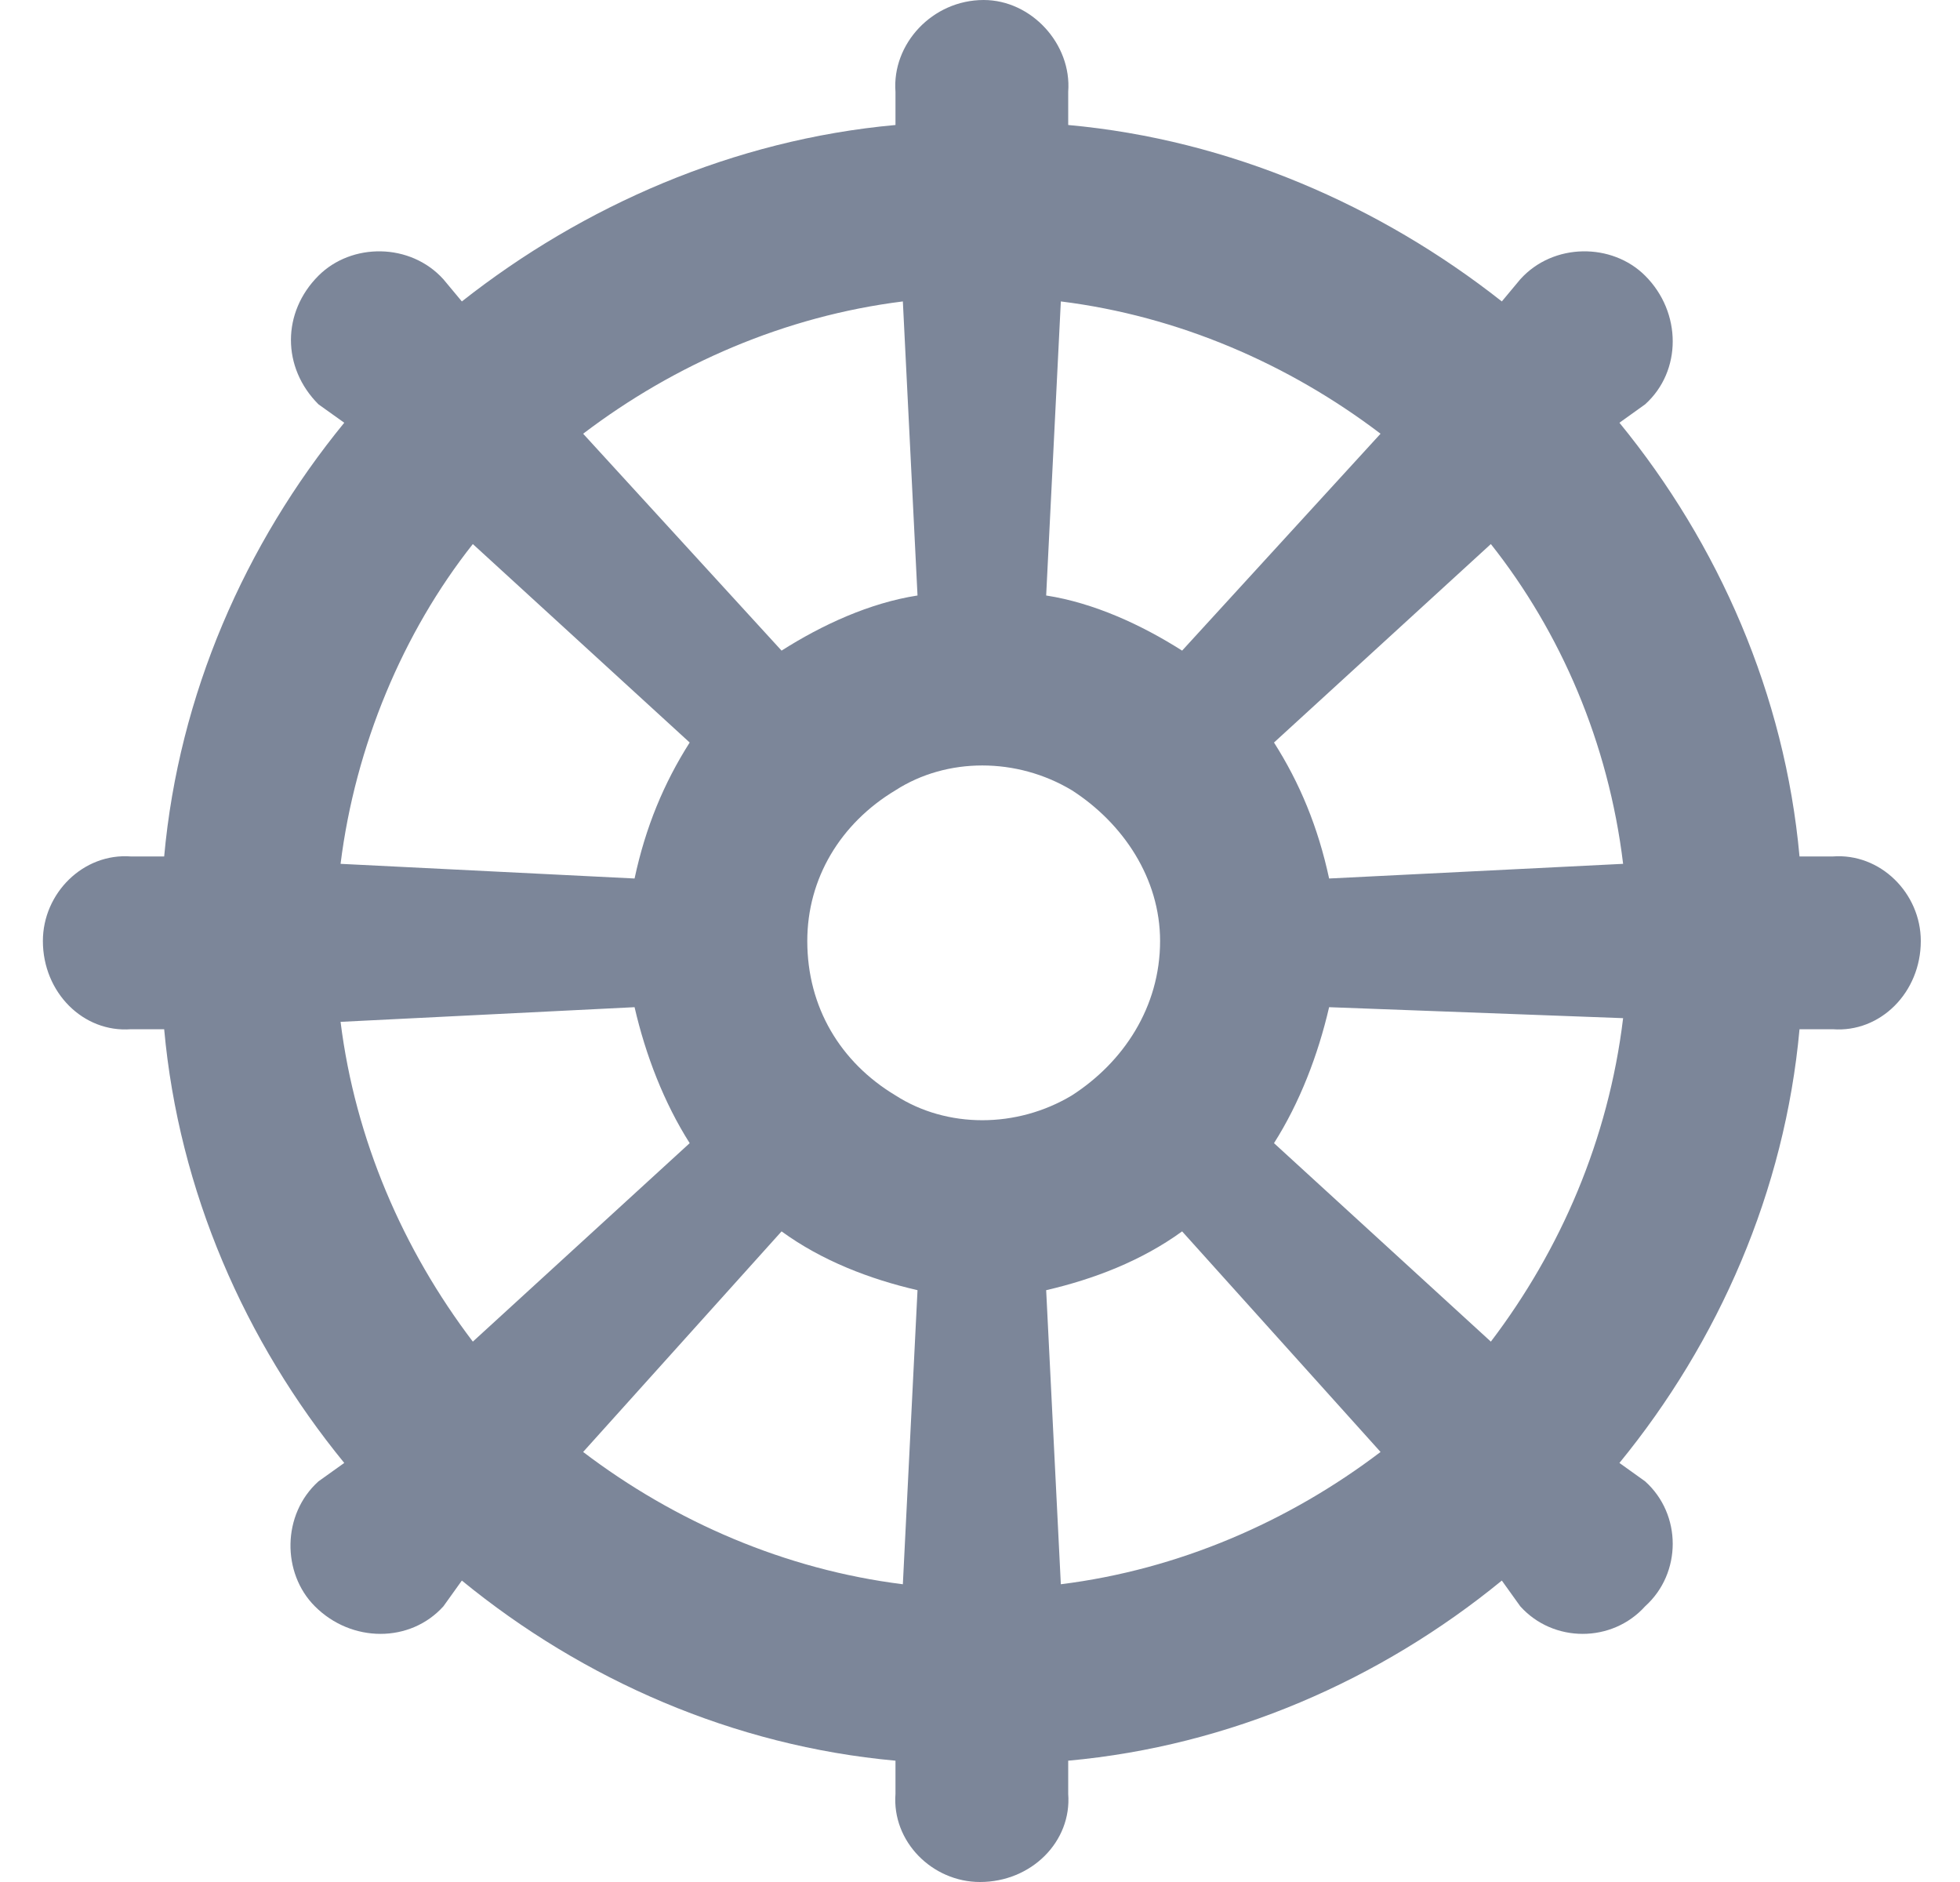 <svg width="25" height="24" viewBox="0 0 25 24" fill="none" xmlns="http://www.w3.org/2000/svg">
<path d="M11.422 1.172C11.375 0.562 11.891 0 12.547 0C13.156 0 13.672 0.562 13.625 1.172V1.594C15.688 1.781 17.609 2.625 19.156 3.844L19.391 3.562C19.812 3.094 20.562 3.094 20.984 3.516C21.453 3.984 21.453 4.734 20.984 5.156L20.656 5.391C21.922 6.938 22.766 8.859 22.953 10.922H23.375C23.984 10.875 24.5 11.391 24.5 12C24.5 12.656 23.984 13.172 23.375 13.125H22.953C22.766 15.188 21.922 17.109 20.656 18.656L20.984 18.891C21.453 19.312 21.453 20.062 20.984 20.484C20.562 20.953 19.812 20.953 19.391 20.484L19.156 20.156C17.609 21.422 15.688 22.266 13.625 22.453V22.875C13.672 23.484 13.156 24 12.5 24C11.891 24 11.375 23.484 11.422 22.875V22.453C9.359 22.266 7.438 21.422 5.891 20.156L5.656 20.484C5.234 20.953 4.484 20.953 4.016 20.484C3.594 20.062 3.594 19.312 4.062 18.891L4.391 18.656C3.125 17.109 2.281 15.188 2.094 13.125H1.672C1.062 13.172 0.547 12.656 0.547 12C0.547 11.391 1.062 10.875 1.672 10.922H2.094C2.281 8.859 3.125 6.938 4.391 5.391L4.062 5.156C3.594 4.688 3.594 3.984 4.062 3.516C4.484 3.094 5.234 3.094 5.656 3.562L5.891 3.844C7.438 2.625 9.359 1.781 11.422 1.594V1.172ZM7.438 18.516C8.609 19.406 10.016 20.016 11.516 20.203L11.703 16.453C11.094 16.312 10.484 16.078 9.969 15.703L7.438 18.516ZM8.797 14.578C8.469 14.062 8.234 13.453 8.094 12.844L4.344 13.031C4.531 14.531 5.141 15.938 6.031 17.109L8.797 14.578ZM4.344 11.016L8.094 11.203C8.234 10.547 8.469 9.984 8.797 9.469L6.031 6.938C5.141 8.062 4.531 9.516 4.344 11.016ZM9.969 8.297C10.484 7.969 11.094 7.688 11.703 7.594L11.516 3.844C10.016 4.031 8.609 4.641 7.438 5.531L9.969 8.297ZM15.078 8.297L17.609 5.531C16.438 4.641 15.031 4.031 13.531 3.844L13.344 7.594C13.953 7.688 14.562 7.969 15.078 8.297ZM17.609 18.516L15.078 15.703C14.562 16.078 13.953 16.312 13.344 16.453L13.531 20.203C15.031 20.016 16.438 19.406 17.609 18.516ZM19.016 17.109C19.906 15.938 20.516 14.531 20.703 12.984L16.953 12.844C16.812 13.453 16.578 14.062 16.25 14.578L19.016 17.109ZM19.016 6.938L16.25 9.469C16.578 9.984 16.812 10.547 16.953 11.203L20.703 11.016C20.516 9.469 19.906 8.062 19.016 6.938ZM10.297 12C10.297 12.844 10.719 13.547 11.422 13.969C12.078 14.391 12.969 14.391 13.672 13.969C14.328 13.547 14.797 12.844 14.797 12C14.797 11.203 14.328 10.5 13.672 10.078C12.969 9.656 12.078 9.656 11.422 10.078C10.719 10.5 10.297 11.203 10.297 12Z" fill="#7C8699"/>
</svg>
